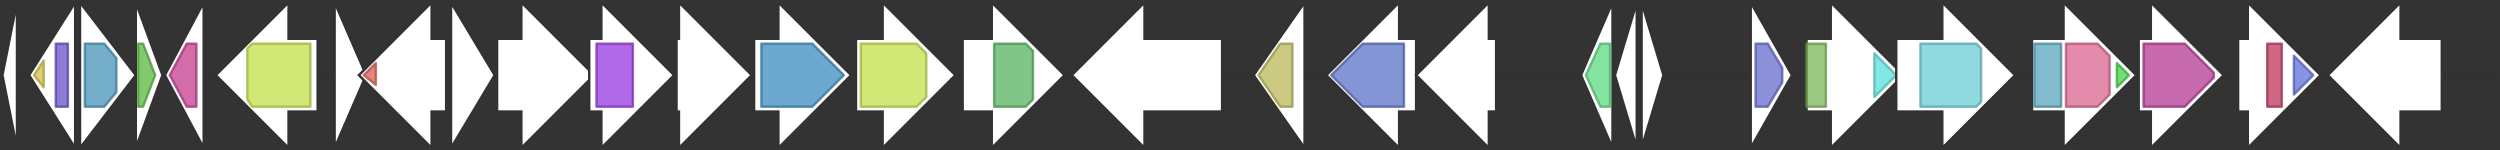 <svg version="1.1" baseProfile="full" xmlns="http://www.w3.org/2000/svg" width="1031" height="62">
	<rect width="100%" height="100%" fill="#333333" stroke="none"/>
	<line x1="1" y1="31" x2="1030" y2="31" style="stroke:rgb(50,50,50); stroke-width:3 "/>
	<g>
		<polygon class="NoName" points="205,16 215,16 215,1 245,31 215,61 215,46 205,46" fill="rgb(255,255,255)" fill-opacity="1.0" stroke="rgb(50,50,50)" stroke-width="1" />
	</g>
	<g>
		<polygon class="NoName" points="243,16 248,16 248,1 278,31 248,61 248,46 243,46" fill="rgb(255,255,255)" fill-opacity="1.0" stroke="rgb(50,50,50)" stroke-width="1" />
		<g>
			<title>PF04055</title>
			<rect class="PF04055" x="246" y="18" stroke-linejoin="round" width="15" height="26" fill="rgb(149,56,222)" stroke="rgb(119,44,177)" stroke-width="1" opacity="0.75" />
		</g>
	</g>
	<g>
		<polygon class="NoName" points="279,16 280,16 280,1 310,31 280,61 280,46 279,46" fill="rgb(255,255,255)" fill-opacity="1.0" stroke="rgb(50,50,50)" stroke-width="1" />
	</g>
	<g>
		<polygon class="NoName" points="311,16 321,16 321,1 351,31 321,61 321,46 311,46" fill="rgb(255,255,255)" fill-opacity="1.0" stroke="rgb(50,50,50)" stroke-width="1" />
		<g>
			<title>PF01041</title>
			<polygon class="PF01041" points="314,18 335,18 348,31 335,44 314,44" stroke-linejoin="round" width="36" height="26" fill="rgb(59,139,191)" stroke="rgb(47,111,152)" stroke-width="1" opacity="0.75" />
		</g>
	</g>
	<g>
		<polygon class="NoName" points="353,16 364,16 364,1 394,31 364,61 364,46 353,46" fill="rgb(255,255,255)" fill-opacity="1.0" stroke="rgb(50,50,50)" stroke-width="1" />
		<g>
			<title>PF07690</title>
			<polygon class="PF07690" points="355,18 378,18 382,22 382,40 378,44 355,44" stroke-linejoin="round" width="27" height="26" fill="rgb(193,224,74)" stroke="rgb(154,179,59)" stroke-width="1" opacity="0.75" />
		</g>
	</g>
	<g>
		<polygon class="NoName" points="397,16 409,16 409,1 439,31 409,61 409,46 397,46" fill="rgb(255,255,255)" fill-opacity="1.0" stroke="rgb(50,50,50)" stroke-width="1" />
		<g>
			<title>PF02222</title>
			<polygon class="PF02222" points="410,18 423,18 426,21 426,41 423,44 410,44" stroke-linejoin="round" width="16" height="26" fill="rgb(86,179,93)" stroke="rgb(68,143,74)" stroke-width="1" opacity="0.75" />
		</g>
	</g>
	<g>
		<polygon class="NoName" points="504,16 472,16 472,1 442,31 472,61 472,46 504,46" fill="rgb(255,255,255)" fill-opacity="1.0" stroke="rgb(50,50,50)" stroke-width="1" />
	</g>
	<g>
		<polygon class="NoName" points="538,16 538,16 538,1 517,31 538,61 538,46 538,46" fill="rgb(255,255,255)" fill-opacity="1.0" stroke="rgb(50,50,50)" stroke-width="1" />
		<g>
			<title>PF02390</title>
			<polygon class="PF02390" points="519,31 528,18 533,18 533,44 528,44" stroke-linejoin="round" width="16" height="26" fill="rgb(186,183,89)" stroke="rgb(148,146,71)" stroke-width="1" opacity="0.75" />
		</g>
	</g>
	<g>
		<polygon class="NoName" points="584,16 577,16 577,1 547,31 577,61 577,46 584,46" fill="rgb(255,255,255)" fill-opacity="1.0" stroke="rgb(50,50,50)" stroke-width="1" />
		<g>
			<title>PF00155</title>
			<polygon class="PF00155" points="549,31 562,18 579,18 579,44 562,44" stroke-linejoin="round" width="31" height="26" fill="rgb(89,113,198)" stroke="rgb(71,90,158)" stroke-width="1" opacity="0.75" />
		</g>
	</g>
	<g>
		<polygon class="NoName" points="617,16 614,16 614,1 584,31 614,61 614,46 617,46" fill="rgb(255,255,255)" fill-opacity="1.0" stroke="rgb(50,50,50)" stroke-width="1" />
	</g>
	<g>
		<polygon class="NoName" points="7,16 7,16 7,1 1,31 7,61 7,46 7,46" fill="rgb(255,255,255)" fill-opacity="1.0" stroke="rgb(50,50,50)" stroke-width="1" />
	</g>
	<g>
		<polygon class="NoName" points="665,16 665,16 665,1 652,31 665,61 665,46 665,46" fill="rgb(255,255,255)" fill-opacity="1.0" stroke="rgb(50,50,50)" stroke-width="1" />
		<g>
			<title>PF01850</title>
			<polygon class="PF01850" points="654,31 660,18 664,18 664,44 660,44" stroke-linejoin="round" width="11" height="26" fill="rgb(91,217,126)" stroke="rgb(72,173,100)" stroke-width="1" opacity="0.75" />
		</g>
	</g>
	<g>
		<polygon class="NoName" points="675,16 675,16 675,1 666,31 675,61 675,46 675,46" fill="rgb(255,255,255)" fill-opacity="1.0" stroke="rgb(50,50,50)" stroke-width="1" />
	</g>
	<g>
		<polygon class="NoName" points="677,16 677,16 677,1 686,31 677,61 677,46 677,46" fill="rgb(255,255,255)" fill-opacity="1.0" stroke="rgb(50,50,50)" stroke-width="1" />
	</g>
	<g>
		<polygon class="NoName" points="722,16 722,16 722,1 739,31 722,61 722,46 722,46" fill="rgb(255,255,255)" fill-opacity="1.0" stroke="rgb(50,50,50)" stroke-width="1" />
		<g>
			<title>PF00072</title>
			<polygon class="PF00072" points="724,18 729,18 735,28 735,34 729,44 724,44" stroke-linejoin="round" width="11" height="26" fill="rgb(100,107,203)" stroke="rgb(80,85,162)" stroke-width="1" opacity="0.75" />
		</g>
	</g>
	<g>
		<polygon class="NoName" points="745,16 755,16 755,1 785,31 755,61 755,46 745,46" fill="rgb(255,255,255)" fill-opacity="1.0" stroke="rgb(50,50,50)" stroke-width="1" />
		<g>
			<title>PF03485</title>
			<rect class="PF03485" x="745" y="18" stroke-linejoin="round" width="8" height="26" fill="rgb(123,182,87)" stroke="rgb(98,145,69)" stroke-width="1" opacity="0.75" />
		</g>
		<g>
			<title>PF05746</title>
			<polygon class="PF05746" points="773,22 782,31 773,40" stroke-linejoin="round" width="11" height="26" fill="rgb(90,223,221)" stroke="rgb(72,178,176)" stroke-width="1" opacity="0.75" />
		</g>
	</g>
	<g>
		<polygon class="NoName" points="782,16 801,16 801,1 831,31 801,61 801,46 782,46" fill="rgb(255,255,255)" fill-opacity="1.0" stroke="rgb(50,50,50)" stroke-width="1" />
		<g>
			<title>PF02784</title>
			<polygon class="PF02784" points="792,18 815,18 817,20 817,42 815,44 792,44" stroke-linejoin="round" width="25" height="26" fill="rgb(106,204,212)" stroke="rgb(84,163,169)" stroke-width="1" opacity="0.75" />
		</g>
	</g>
	<g>
		<polygon class="NoName" points="838,16 851,16 851,1 881,31 851,61 851,46 838,46" fill="rgb(255,255,255)" fill-opacity="1.0" stroke="rgb(50,50,50)" stroke-width="1" />
		<g>
			<title>PF03447</title>
			<rect class="PF03447" x="839" y="18" stroke-linejoin="round" width="11" height="26" fill="rgb(89,165,190)" stroke="rgb(71,131,152)" stroke-width="1" opacity="0.75" />
		</g>
		<g>
			<title>PF00742</title>
			<polygon class="PF00742" points="852,18 865,18 870,23 870,39 865,44 852,44" stroke-linejoin="round" width="18" height="26" fill="rgb(219,100,144)" stroke="rgb(175,79,115)" stroke-width="1" opacity="0.75" />
		</g>
		<g>
			<title>PF01842</title>
			<polygon class="PF01842" points="873,26 878,31 873,36" stroke-linejoin="round" width="6" height="26" fill="rgb(67,209,69)" stroke="rgb(53,167,55)" stroke-width="1" opacity="0.75" />
		</g>
	</g>
	<g>
		<polygon class="NoName" points="882,16 887,16 887,1 917,31 887,61 887,46 882,46" fill="rgb(255,255,255)" fill-opacity="1.0" stroke="rgb(50,50,50)" stroke-width="1" />
		<g>
			<title>PF00291</title>
			<polygon class="PF00291" points="884,18 901,18 913,30 913,32 901,44 884,44" stroke-linejoin="round" width="29" height="26" fill="rgb(180,55,145)" stroke="rgb(144,44,116)" stroke-width="1" opacity="0.75" />
		</g>
	</g>
	<g>
		<polygon class="NoName" points="923,16 927,16 927,1 957,31 927,61 927,46 923,46" fill="rgb(255,255,255)" fill-opacity="1.0" stroke="rgb(50,50,50)" stroke-width="1" />
		<g>
			<title>PF00288</title>
			<rect class="PF00288" x="935" y="18" stroke-linejoin="round" width="6" height="26" fill="rgb(190,54,91)" stroke="rgb(152,43,72)" stroke-width="1" opacity="0.75" />
		</g>
		<g>
			<title>PF08544</title>
			<polygon class="PF08544" points="946,23 954,31 954,31 946,39" stroke-linejoin="round" width="8" height="26" fill="rgb(95,112,219)" stroke="rgb(76,89,175)" stroke-width="1" opacity="0.75" />
		</g>
	</g>
	<g>
		<polygon class="NoName" points="1007,16 990,16 990,1 960,31 990,61 990,46 1007,46" fill="rgb(255,255,255)" fill-opacity="1.0" stroke="rgb(50,50,50)" stroke-width="1" />
	</g>
	<g>
		<polygon class="NoName" points="31,16 31,16 31,1 12,31 31,61 31,46 31,46" fill="rgb(255,255,255)" fill-opacity="1.0" stroke="rgb(50,50,50)" stroke-width="1" />
		<g>
			<title>PF07883</title>
			<polygon class="PF07883" points="14,31 18,25 18,36" stroke-linejoin="round" width="6" height="26" fill="rgb(211,192,74)" stroke="rgb(168,153,59)" stroke-width="1" opacity="0.75" />
		</g>
		<g>
			<title>PF01381</title>
			<rect class="PF01381" x="23" y="18" stroke-linejoin="round" width="5" height="26" fill="rgb(105,79,202)" stroke="rgb(83,63,161)" stroke-width="1" opacity="0.75" />
		</g>
	</g>
	<g>
		<polygon class="NoName" points="33,16 33,16 33,1 56,31 33,61 33,46 33,46" fill="rgb(255,255,255)" fill-opacity="1.0" stroke="rgb(50,50,50)" stroke-width="1" />
		<g>
			<title>PF03591</title>
			<polygon class="PF03591" points="35,18 43,18 48,24 48,38 43,44 35,44" stroke-linejoin="round" width="13" height="26" fill="rgb(70,147,184)" stroke="rgb(56,117,147)" stroke-width="1" opacity="0.75" />
		</g>
	</g>
	<g>
		<polygon class="NoName" points="56,16 56,16 56,1 67,31 56,61 56,46 56,46" fill="rgb(255,255,255)" fill-opacity="1.0" stroke="rgb(50,50,50)" stroke-width="1" />
		<g>
			<title>PF05437</title>
			<polygon class="PF05437" points="57,18 59,18 64,31 59,44 57,44" stroke-linejoin="round" width="9" height="26" fill="rgb(89,184,63)" stroke="rgb(71,147,50)" stroke-width="1" opacity="0.75" />
		</g>
	</g>
	<g>
		<polygon class="NoName" points="84,16 84,16 84,1 68,31 84,61 84,46 84,46" fill="rgb(255,255,255)" fill-opacity="1.0" stroke="rgb(50,50,50)" stroke-width="1" />
		<g>
			<title>PF03780</title>
			<polygon class="PF03780" points="70,31 77,18 81,18 81,44 77,44" stroke-linejoin="round" width="11" height="26" fill="rgb(195,60,141)" stroke="rgb(156,48,112)" stroke-width="1" opacity="0.75" />
		</g>
	</g>
	<g>
		<polygon class="NoName" points="131,16 119,16 119,1 89,31 119,61 119,46 131,46" fill="rgb(255,255,255)" fill-opacity="1.0" stroke="rgb(50,50,50)" stroke-width="1" />
		<g>
			<title>PF07690</title>
			<polygon class="PF07690" points="102,20 104,18 128,18 128,44 104,44 102,41" stroke-linejoin="round" width="26" height="26" fill="rgb(193,224,74)" stroke="rgb(154,179,59)" stroke-width="1" opacity="0.75" />
		</g>
	</g>
	<g>
		<polygon class="NoName" points="138,16 138,16 138,1 151,31 138,61 138,46 138,46" fill="rgb(255,255,255)" fill-opacity="1.0" stroke="rgb(50,50,50)" stroke-width="1" />
	</g>
	<g>
		<polygon class="NoName" points="184,16 178,16 178,1 148,31 178,61 178,46 184,46" fill="rgb(255,255,255)" fill-opacity="1.0" stroke="rgb(50,50,50)" stroke-width="1" />
		<g>
			<title>PF00196</title>
			<polygon class="PF00196" points="150,31 155,26 155,35" stroke-linejoin="round" width="5" height="26" fill="rgb(219,94,82)" stroke="rgb(175,75,65)" stroke-width="1" opacity="0.75" />
		</g>
	</g>
	<g>
		<polygon class="NoName" points="186,16 186,16 186,1 204,31 186,61 186,46 186,46" fill="rgb(255,255,255)" fill-opacity="1.0" stroke="rgb(50,50,50)" stroke-width="1" />
	</g>
</svg>

